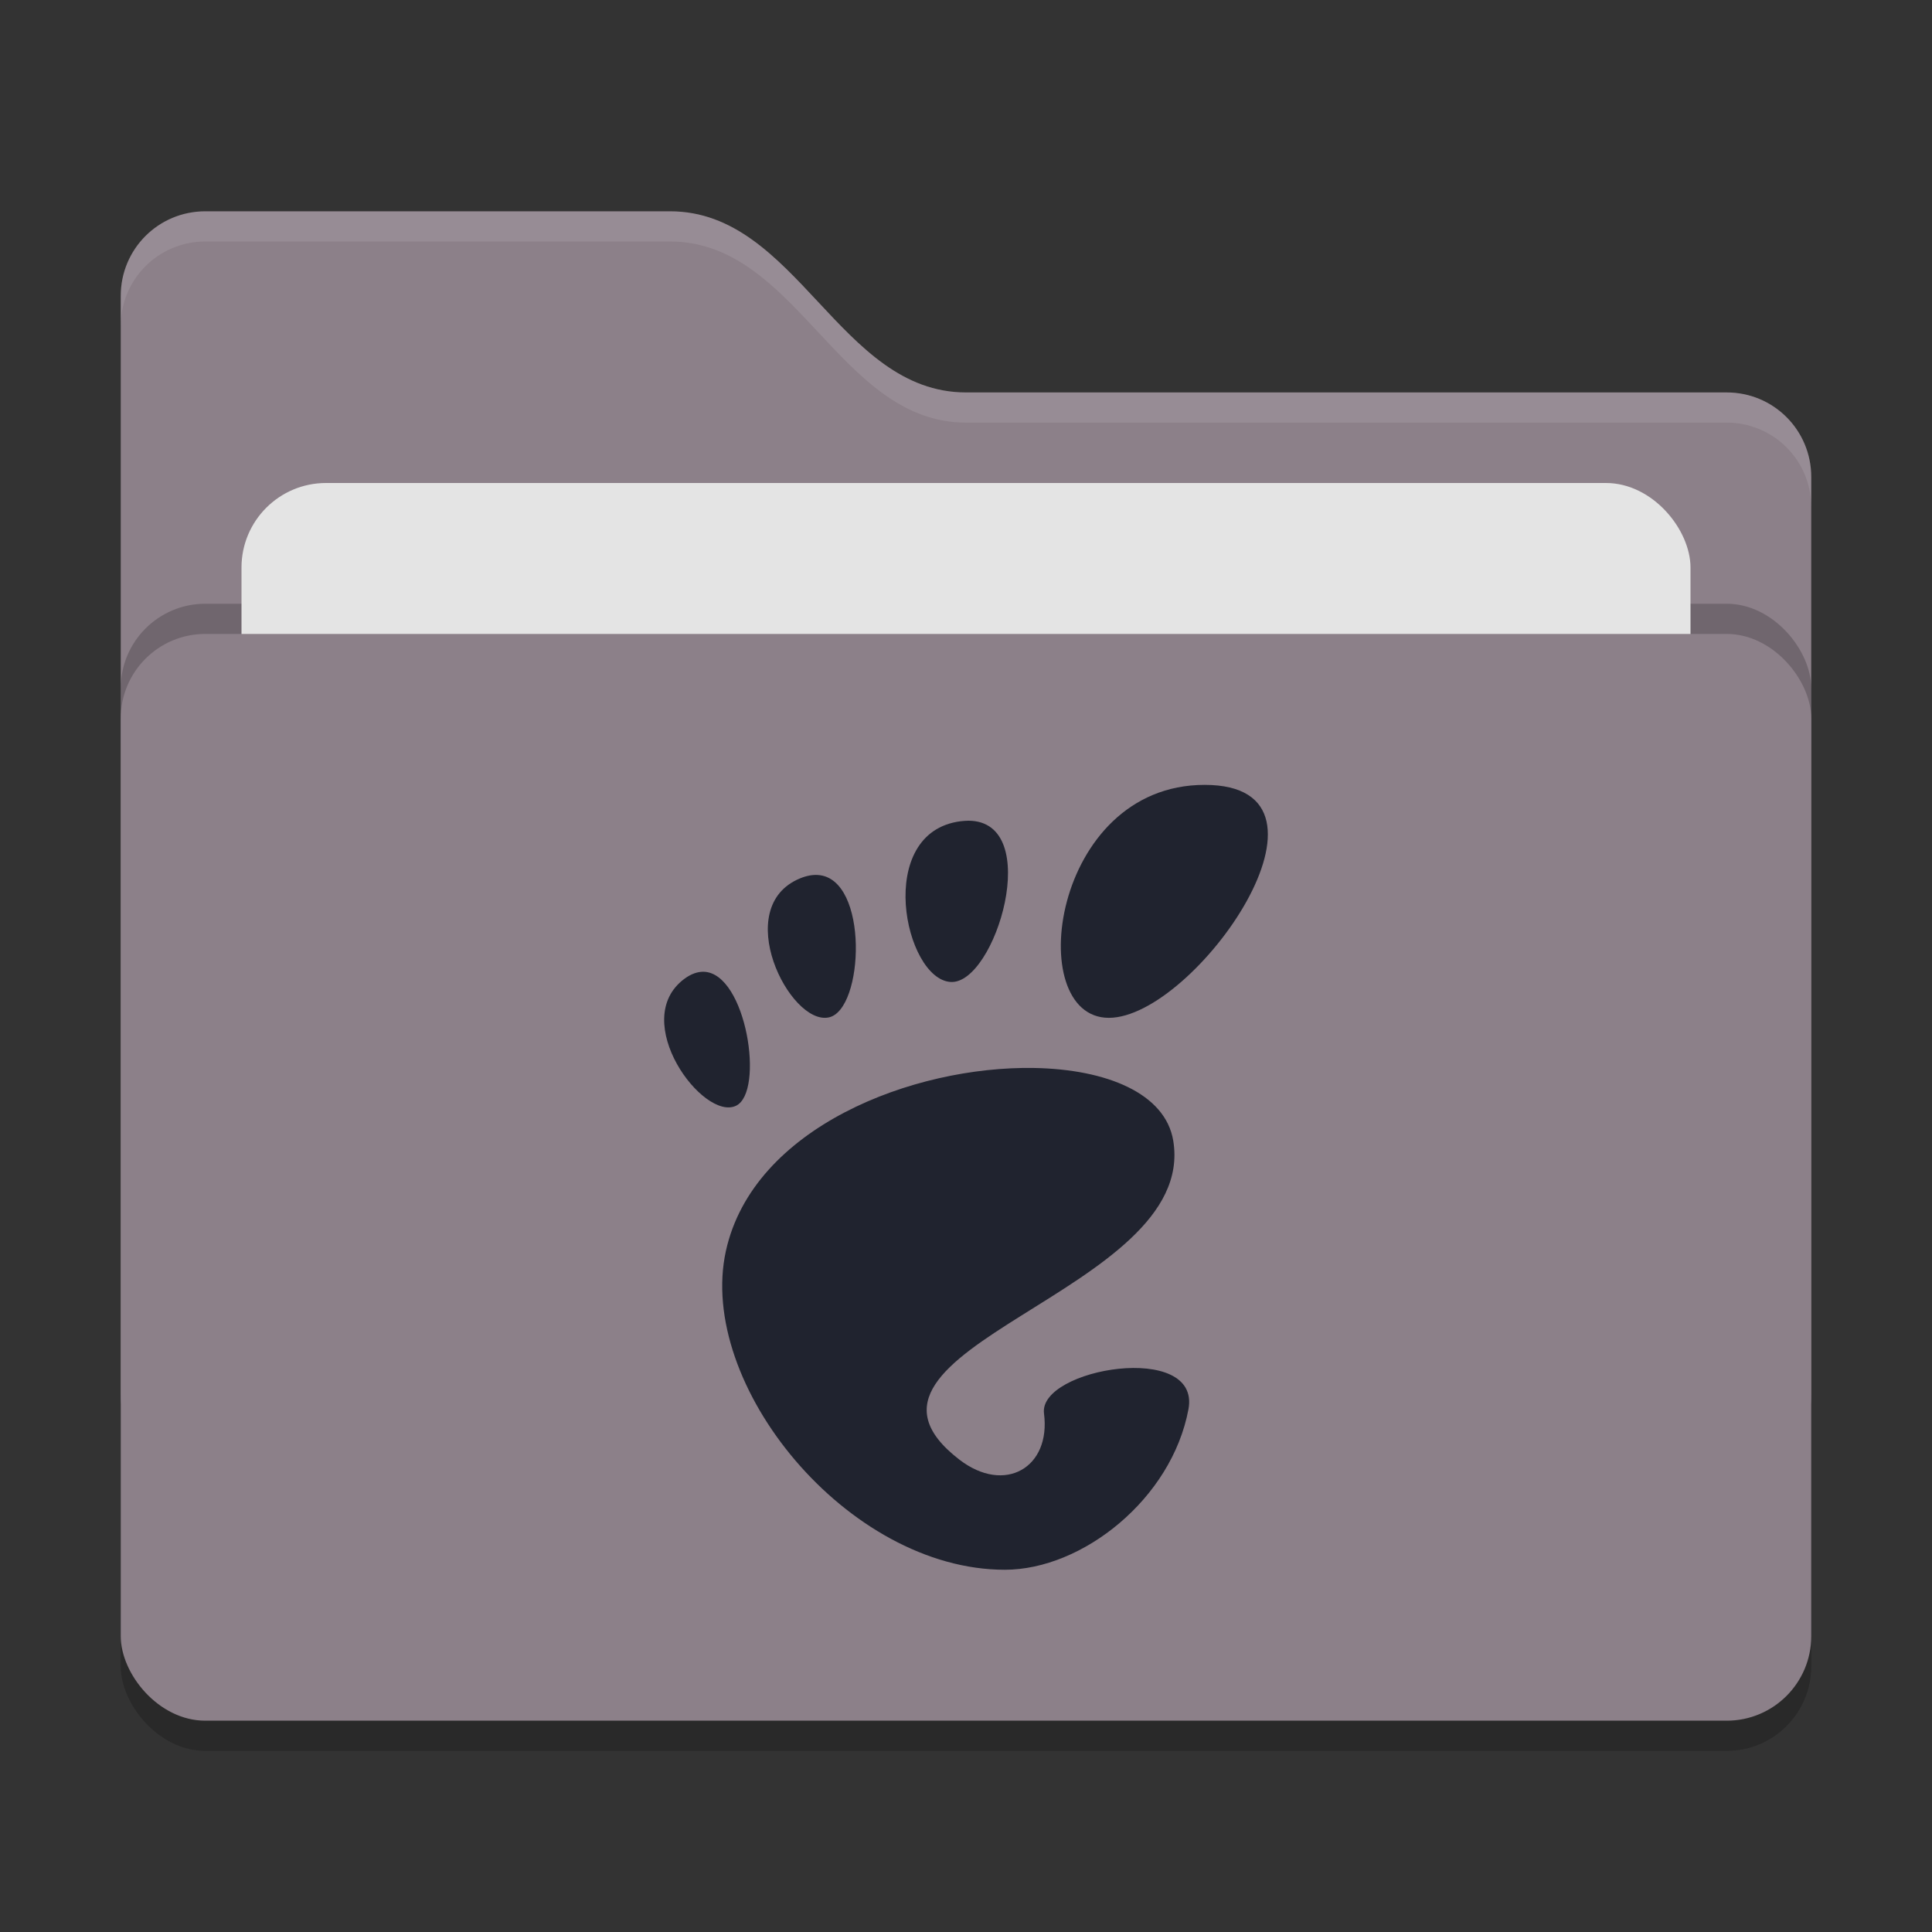<svg xmlns="http://www.w3.org/2000/svg" width="64" height="64" version="1">
 <rect width="100%" height="100%" fill="#333333" stroke="none"/>
 <rect style="opacity:0.2" width="56" height="36" x="4" y="22" rx="2.8" ry="2.8"/>
 <path style="fill:#8c8089" d="M 4,46.2 C 4,47.751 5.249,49 6.8,49 H 57.2 C 58.751,49 60,47.751 60,46.2 V 15.8 C 60,14.249 58.751,13 57.2,13 H 32 C 27.8,13 26.4,7 22.2,7 H 6.8 C 5.249,7 4,8.249 4,9.8"/>
 <rect style="opacity:0.2" width="56" height="36" x="4" y="20" rx="2.8" ry="2.8"/>
 <rect style="fill:#e4e4e4" width="48" height="22" x="8" y="16" rx="2.8" ry="2.8"/>
 <rect style="fill:#8c8089" width="56" height="36" x="4" y="21" rx="2.8" ry="2.8"/>
 <path style="opacity:0.1;fill:#ffffff" d="M 6.801,7 C 5.25,7 4,8.25 4,9.801 V 10.801 C 4,9.25 5.25,8 6.801,8 H 22.199 C 26.399,8 27.8,14 32,14 H 57.199 C 58.75,14 60,15.25 60,16.801 V 15.801 C 60,14.25 58.75,13 57.199,13 H 32 C 27.8,13 26.399,7 22.199,7 Z"/>
 <path style="fill:#20232f" d="M 39.905,26 C 34.827,26 33.875,33.717 36.732,33.717 39.588,33.717 44.984,26 39.905,26 Z M 32.083,27.187 C 32.003,27.187 31.918,27.195 31.827,27.204 28.948,27.567 29.961,32.438 31.493,32.529 32.974,32.617 34.598,27.196 32.08,27.187 Z M 27.094,28.985 C 26.918,28.974 26.723,29.007 26.506,29.096 24.193,30.046 26.155,33.967 27.45,33.704 28.625,33.465 28.794,29.095 27.094,28.985 Z M 23.319,32.191 C 23.118,32.185 22.9,32.255 22.668,32.427 20.817,33.809 23.292,37.148 24.381,36.63 25.334,36.177 24.726,32.242 23.318,32.191 Z M 34.254,35.378 C 30.243,35.309 24.95,37.344 24.047,41.436 23.07,45.86 28.071,52 33.287,52 35.854,52 38.815,49.654 39.369,46.683 39.792,44.418 34.391,45.326 34.584,46.824 34.817,48.621 33.282,49.509 31.779,48.351 26.992,44.664 39.704,42.824 38.865,37.786 38.604,36.218 36.658,35.42 34.252,35.378 Z"/>
</svg>
